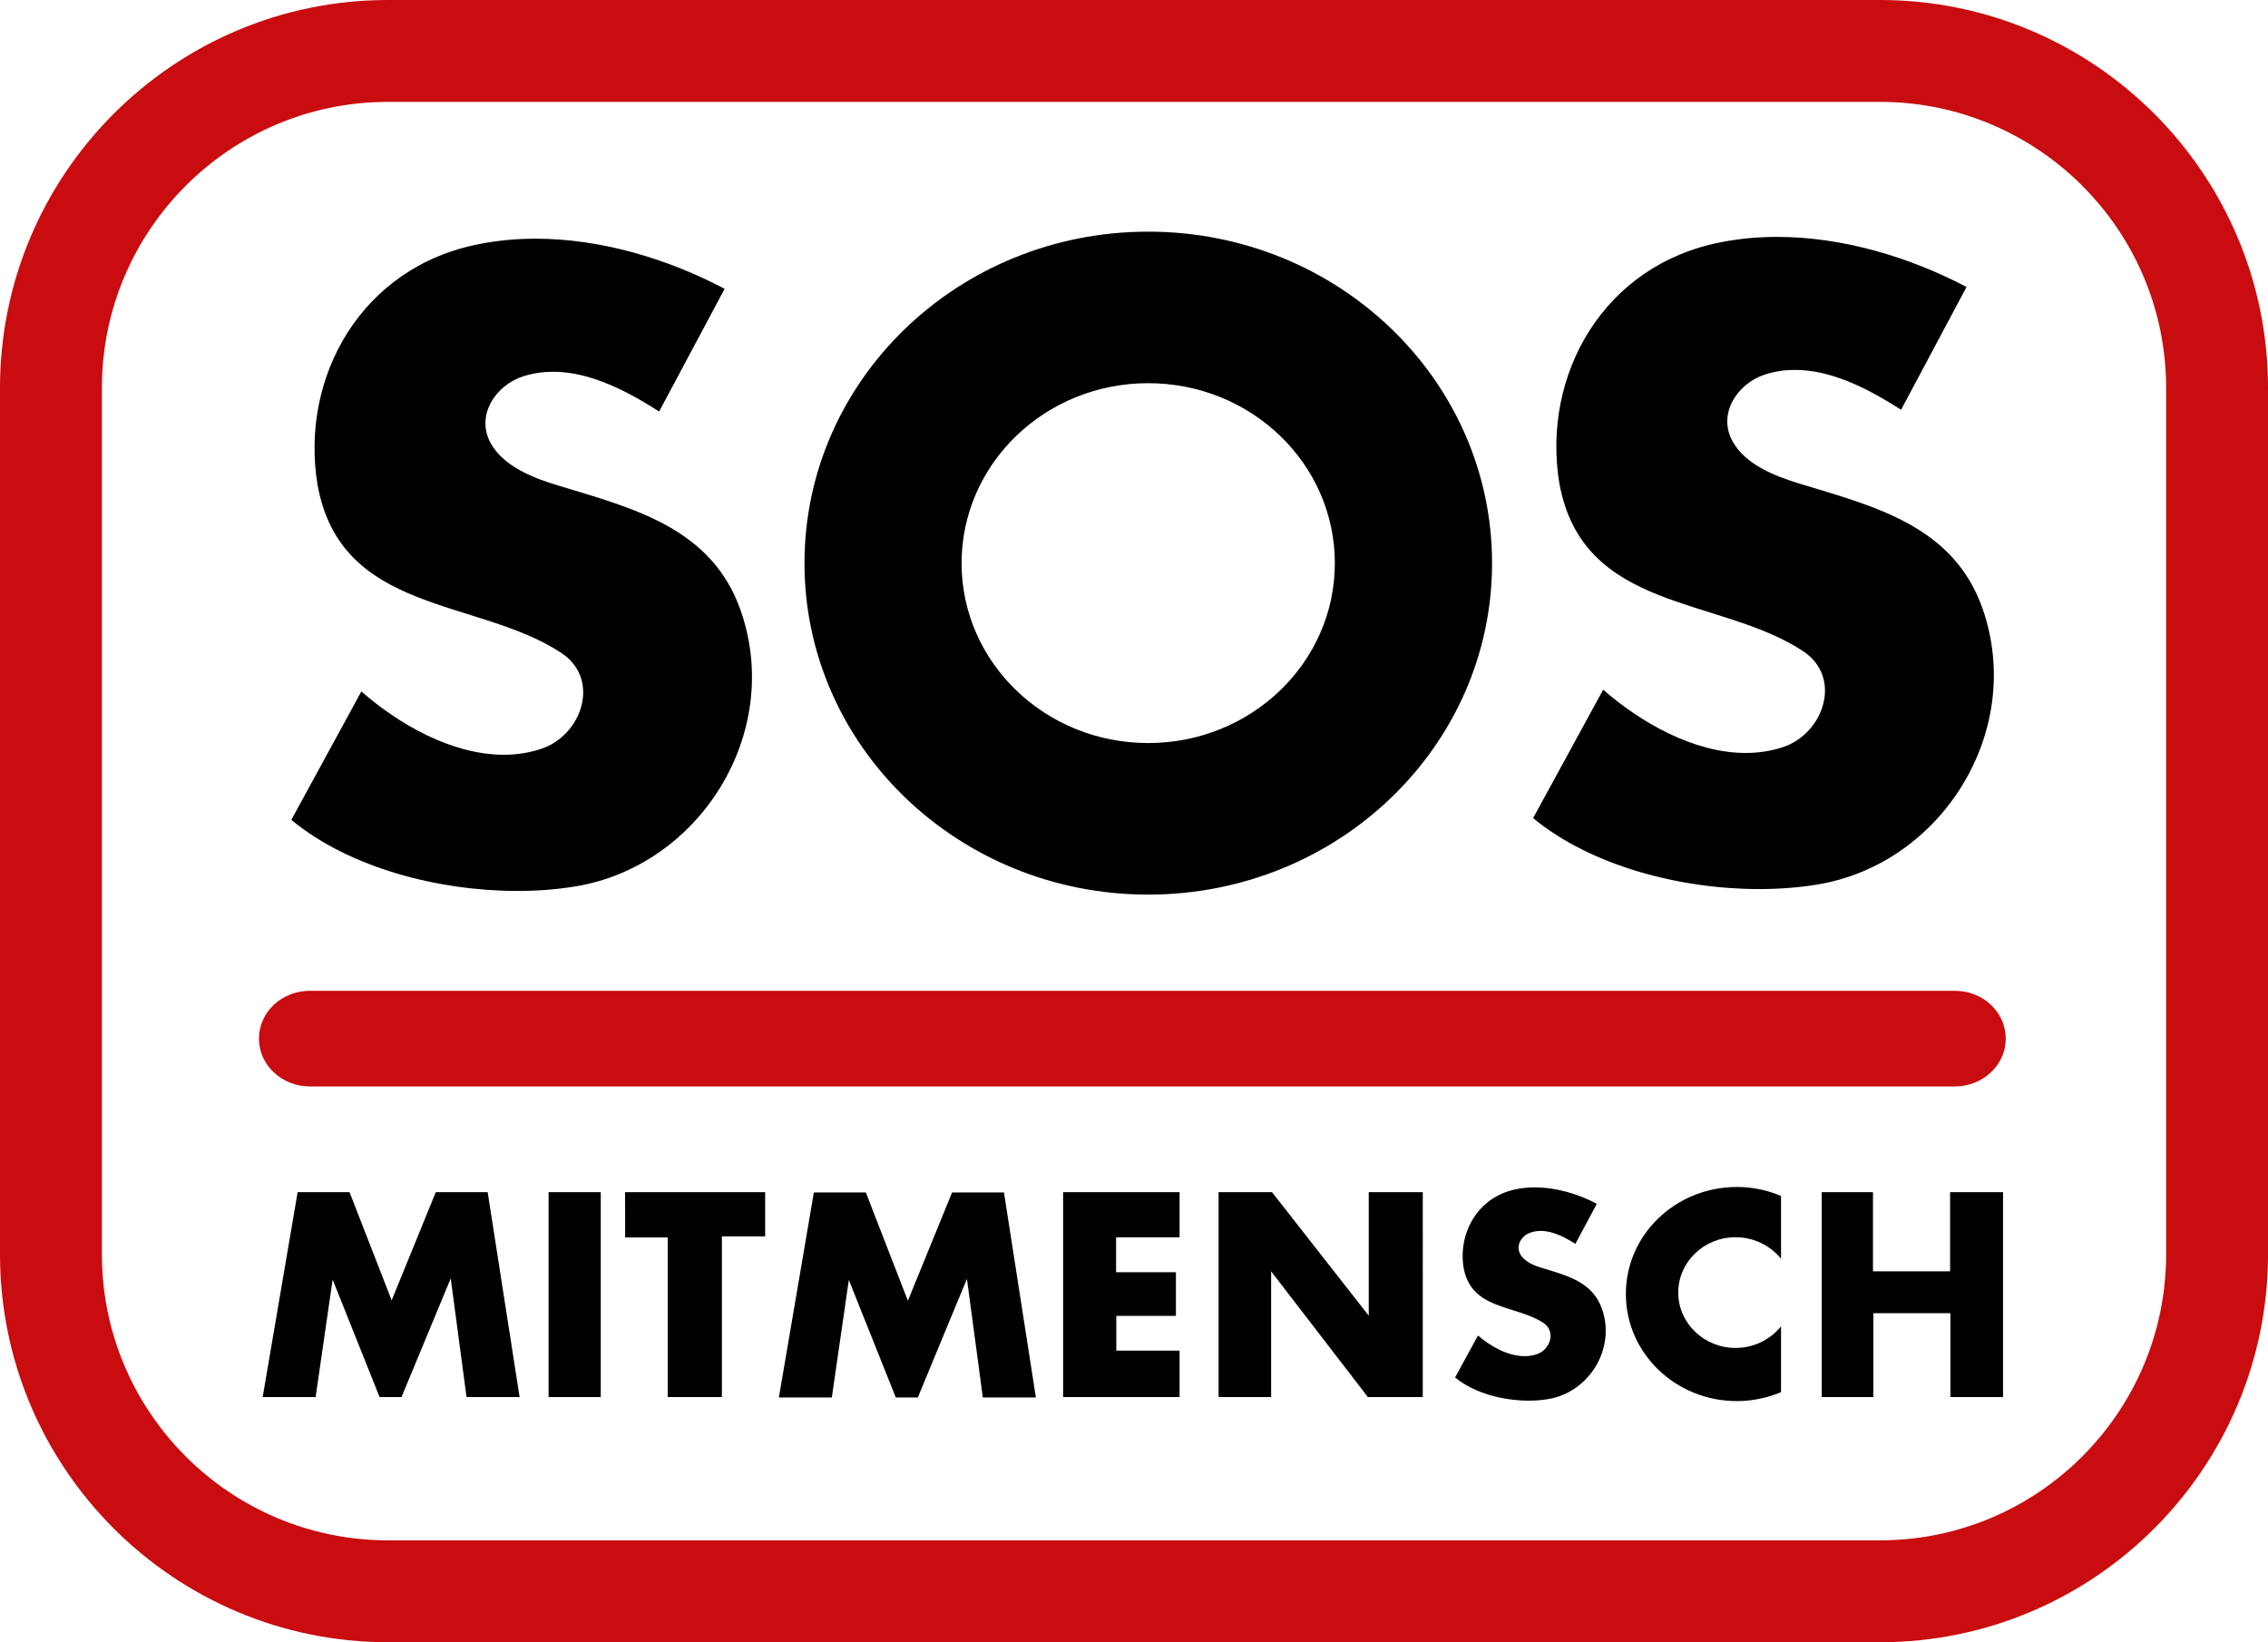 <svg xmlns="http://www.w3.org/2000/svg" xmlns:xlink="http://www.w3.org/1999/xlink" width="133.557" height="96.708" viewBox="0 0 133.557 96.708"><defs><path id="a" d="M12.492 9.144h108.573v78.421h-108.573z"/></defs><clipPath id="b"><use xlink:href="#a" overflow="visible"/></clipPath><path clip-path="url(#b)" d="M67.615 43.757c-6.068 0-10.989-4.741-10.989-10.592 0-5.857 4.921-10.6 10.989-10.6 6.071 0 10.991 4.742 10.991 10.6 0 5.851-4.92 10.592-10.991 10.592m0-30.115c-11.183 0-20.241 8.738-20.241 19.523 0 10.778 9.059 19.517 20.241 19.517 11.184 0 20.249-8.738 20.249-19.517 0-10.785-9.065-19.523-20.249-19.523M104.653 13.95c-1.104 0-2.199.098-3.27.307-6.969 1.322-10.588 7.841-9.563 14.167 1.361 7.653 9.434 6.672 14.354 9.919 2.348 1.546 1.23 4.851-1.174 5.652-.721.238-1.461.346-2.205.346-3.07 0-6.217-1.823-8.387-3.728l-4.127 7.564c3.393 2.803 8.637 4.179 13.313 4.179 1.188 0 2.34-.089 3.414-.266 7.307-1.193 12.246-9.007 9.752-16.219-1.707-4.914-6.385-6.05-10.771-7.385-1.426-.436-3.17-1.097-3.947-2.47-.936-1.643.277-3.445 1.9-3.965.584-.186 1.174-.268 1.758-.268 2.229 0 4.426 1.183 6.25 2.347l3.854-7.23c-3.335-1.755-7.288-2.95-11.151-2.95"/><path clip-path="url(#b)" d="M28.717 70.203h-3.053l-2.6 6.37-2.482-6.37h-3.054l-2.059 12.068h3.117l1.002-6.917 2.765 6.917h1.29l2.899-6.987.931 6.987h3.125zM32.304 70.203h3.073v12.067h-3.073zM45.058 70.203h-8.25l.006 2.669h2.508v9.399h3.189v-9.464h2.547zM59.121 70.221h-3.055l-2.603 6.378-2.477-6.378h-3.06l-2.06 12.075h3.118l1.001-6.922 2.766 6.922h1.296l2.893-6.986.937 6.986h3.124zM69.463 70.203h-6.858v12.068h6.858v-2.734h-3.727v-2.047h3.511v-2.571h-3.524v-2.053h3.74zM83.784 70.203h-3.182v7.276l-5.697-7.276h-3.145v12.068h3.094v-7.404l5.697 7.404h3.233zM90.383 69.924c-.357 0-.715.03-1.063.099-2.283.438-3.465 2.566-3.131 4.633.449 2.508 3.086 2.181 4.695 3.246.771.507.406 1.585-.385 1.848-.234.078-.475.112-.717.112-1.004 0-2.033-.596-2.746-1.216l-1.348 2.47c1.105.919 2.813 1.366 4.34 1.366.393 0 .775-.03 1.131-.09 2.387-.384 4.004-2.938 3.184-5.299-.553-1.61-2.088-1.982-3.516-2.419-.469-.141-1.041-.359-1.297-.808-.301-.539.09-1.123.623-1.289.191-.063.385-.09.578-.09.729 0 1.447.388 2.039.763l1.264-2.36c-1.086-.576-2.385-.966-3.651-.966M102.28 69.9c-3.611 0-6.537 2.817-6.537 6.301s2.926 6.307 6.537 6.307c.926 0 1.795-.192 2.6-.525v-3.876c-.625.771-1.584 1.271-2.676 1.271-1.861 0-3.377-1.463-3.377-3.259 0-1.804 1.516-3.26 3.377-3.26 1.092 0 2.051.501 2.676 1.264v-3.694c-.805-.342-1.674-.529-2.6-.529"/><path clip-path="url(#b)" d="M117.954 70.203h-3.118v4.664h-4.541v-4.664h-3.017v12.068h3.041v-4.94h4.535v4.94h3.1z"/><path clip-path="url(#b)" fill="#C90C0F" d="M115.12 58.347h-96.873c-1.655 0-2.997 1.257-2.997 2.816 0 1.553 1.342 2.816 2.997 2.816h96.873c1.654 0 2.994-1.264 2.994-2.816 0-1.559-1.34-2.816-2.994-2.816"/><path clip-path="url(#b)" d="M31.537 14.056c-1.107 0-2.207.099-3.281.311-6.969 1.321-10.593 7.84-9.561 14.159 1.36 7.661 9.432 6.679 14.352 9.919 2.35 1.546 1.232 4.851-1.174 5.653-.721.24-1.463.349-2.209.349-3.07 0-6.22-1.826-8.383-3.73l-4.125 7.563c3.387 2.81 8.635 4.187 13.311 4.187 1.189 0 2.341-.09 3.415-.267 7.307-1.2 12.241-9.009 9.745-16.22-1.7-4.914-6.377-6.056-10.766-7.391-1.43-.43-3.169-1.097-3.951-2.464-.932-1.648.281-3.451 1.904-3.965.584-.186 1.171-.268 1.758-.268 2.225 0 4.426 1.183 6.243 2.34l3.856-7.224c-3.323-1.758-7.276-2.952-11.134-2.952"/><path fill="#C90C0F" d="M110.715 96.708h-87.873c-12.595 0-22.842-10.247-22.842-22.843v-51.022c0-12.596 10.247-22.843 22.842-22.843h87.874c12.596 0 22.842 10.247 22.842 22.843v51.022c-.001 12.596-10.247 22.843-22.843 22.843zm-87.873-90.708c-9.287 0-16.842 7.556-16.842 16.843v51.022c0 9.287 7.555 16.843 16.842 16.843h87.874c9.287 0 16.842-7.556 16.842-16.843v-51.022c0-9.287-7.555-16.843-16.842-16.843h-87.874z"/></svg>